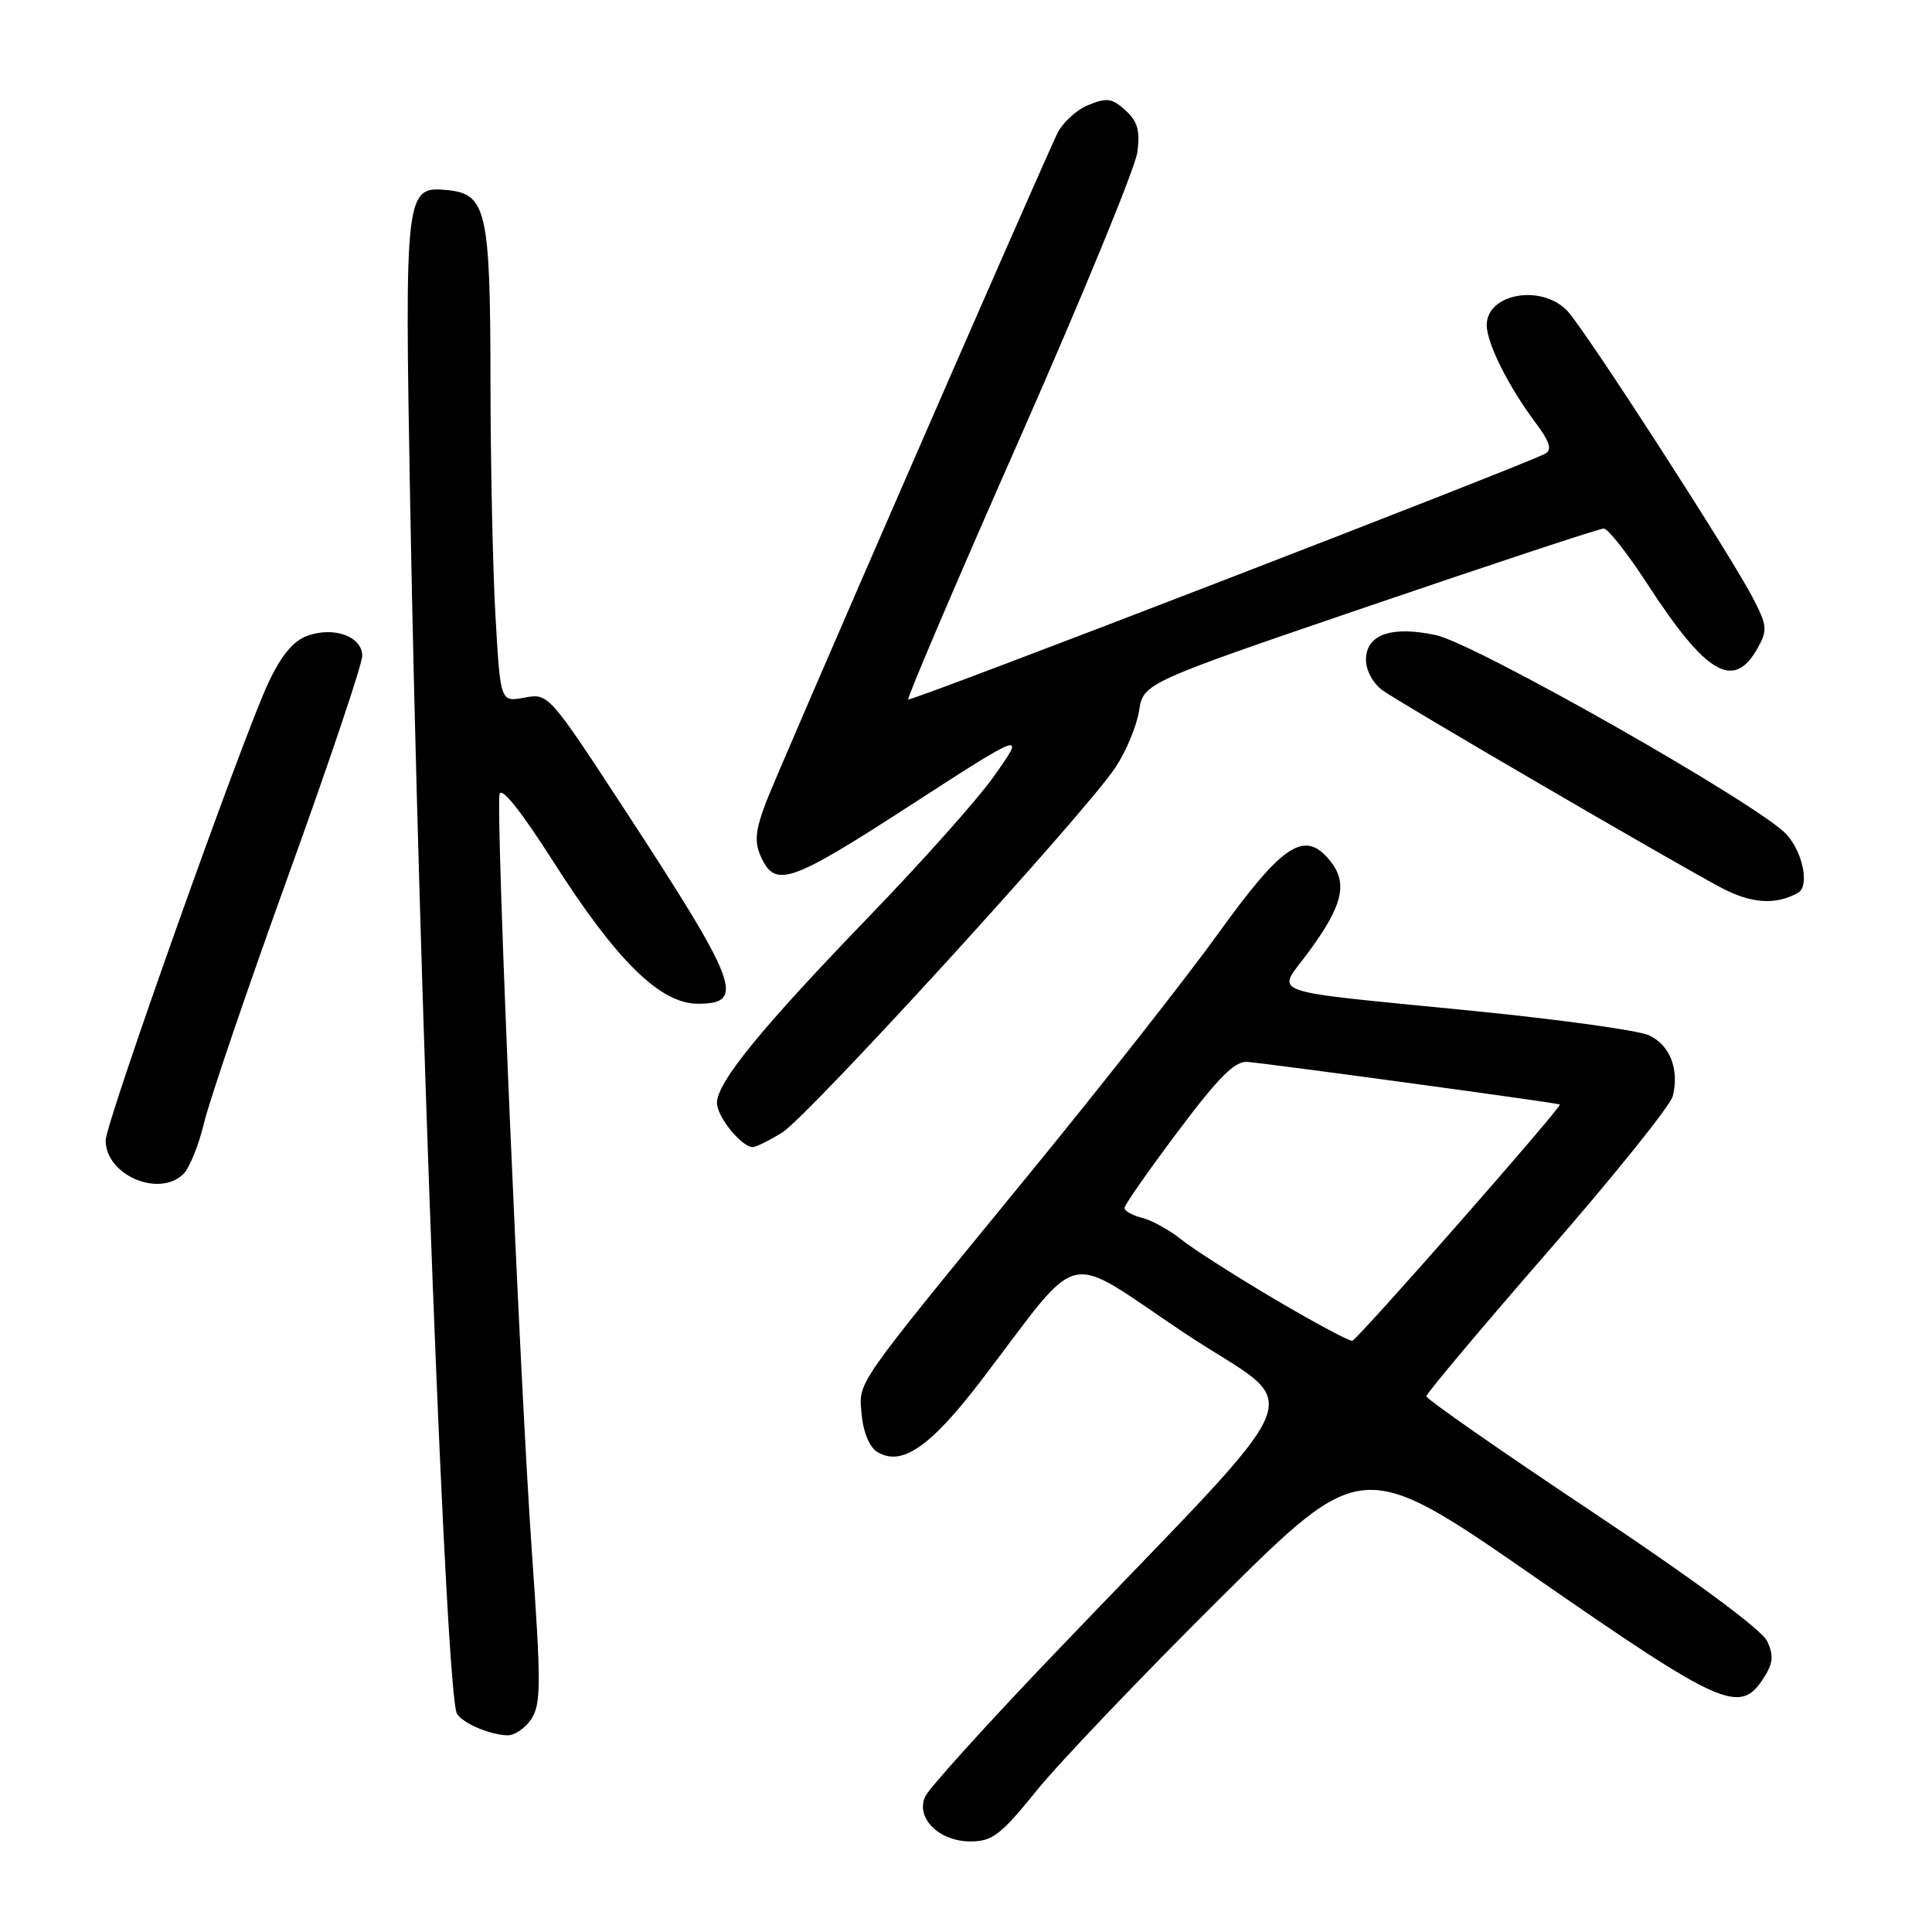 <?xml version="1.0" encoding="UTF-8" standalone="no"?>
<!DOCTYPE svg PUBLIC "-//W3C//DTD SVG 1.1//EN" "http://www.w3.org/Graphics/SVG/1.1/DTD/svg11.dtd" >
<svg xmlns="http://www.w3.org/2000/svg" xmlns:xlink="http://www.w3.org/1999/xlink" version="1.1" viewBox="0 0 256 256">
 <g >
 <path fill="currentColor"
d=" M 137.37 237.25 C 140.37 233.54 151.30 222.09 161.66 211.80 C 180.50 193.11 180.50 193.11 203.50 209.05 C 228.10 226.11 230.52 227.19 233.62 222.46 C 234.95 220.43 235.06 219.42 234.17 217.48 C 233.49 215.99 224.58 209.39 211.03 200.36 C 198.91 192.29 189.00 185.38 189.00 185.01 C 189.00 184.65 196.22 176.06 205.04 165.92 C 213.87 155.79 221.34 146.49 221.65 145.25 C 222.54 141.70 221.27 138.44 218.49 137.18 C 217.08 136.53 206.60 135.08 195.21 133.95 C 166.90 131.13 169.15 131.93 173.37 126.18 C 177.96 119.93 178.64 117.02 176.23 114.04 C 172.89 109.91 170.02 111.77 161.49 123.60 C 157.30 129.43 145.89 143.95 136.14 155.85 C 112.79 184.39 113.80 182.94 114.18 187.49 C 114.37 189.71 115.21 191.74 116.20 192.36 C 119.43 194.39 123.23 191.79 130.00 182.94 C 143.70 165.00 140.61 165.73 156.87 176.58 C 173.07 187.41 175.33 181.85 139.55 219.29 C 130.72 228.52 123.09 236.96 122.60 238.04 C 121.28 240.89 124.42 244.00 128.61 244.00 C 131.48 244.00 132.63 243.12 137.37 237.25 Z  M 70.42 227.75 C 71.70 225.78 71.70 223.00 70.47 205.54 C 68.88 182.93 65.68 107.92 66.19 105.26 C 66.40 104.15 68.97 107.36 73.33 114.19 C 81.70 127.32 87.48 133.00 92.48 133.00 C 98.86 133.00 97.85 130.35 82.70 107.17 C 72.74 91.94 72.66 91.84 69.49 92.44 C 66.31 93.03 66.31 93.03 65.66 81.77 C 65.30 75.57 65.00 61.50 64.99 50.50 C 64.97 27.97 64.46 25.70 59.29 25.19 C 53.69 24.64 53.61 25.30 54.35 66.74 C 55.52 131.73 59.11 224.75 60.55 227.08 C 61.34 228.35 64.83 229.85 67.23 229.94 C 68.18 229.97 69.61 228.99 70.42 227.75 Z  M 24.32 155.54 C 25.12 154.73 26.35 151.70 27.04 148.79 C 27.73 145.88 32.72 131.21 38.14 116.19 C 43.57 101.17 48.00 88.00 48.00 86.91 C 48.00 84.36 44.32 82.99 40.79 84.22 C 38.89 84.89 37.31 86.77 35.58 90.43 C 32.20 97.57 14.00 148.75 14.00 151.11 C 14.00 155.71 21.10 158.75 24.32 155.54 Z  M 103.61 150.09 C 107.02 148.02 143.71 107.83 147.80 101.70 C 149.19 99.61 150.60 96.24 150.93 94.20 C 151.52 90.50 151.52 90.50 181.51 80.27 C 198.00 74.64 211.95 70.04 212.50 70.03 C 213.05 70.03 215.65 73.32 218.27 77.36 C 226.11 89.42 229.73 91.52 232.89 85.89 C 234.21 83.54 234.16 82.91 232.35 79.39 C 229.50 73.82 210.19 43.93 207.73 41.25 C 204.36 37.60 197.00 38.85 197.00 43.08 C 197.00 45.46 199.85 51.17 203.43 55.96 C 205.34 58.51 205.69 59.59 204.76 60.11 C 202.14 61.57 120.67 93.01 120.35 92.68 C 120.16 92.50 126.80 76.94 135.11 58.12 C 143.41 39.30 150.43 22.23 150.70 20.19 C 151.09 17.31 150.74 16.08 149.12 14.61 C 147.35 13.00 146.64 12.91 144.16 13.94 C 142.56 14.60 140.71 16.34 140.03 17.82 C 135.56 27.56 102.97 102.40 101.51 106.28 C 100.07 110.08 99.94 111.56 100.83 113.53 C 102.74 117.71 104.67 117.04 120.72 106.65 C 135.88 96.83 136.05 96.77 131.51 103.12 C 129.39 106.08 122.00 114.36 115.08 121.52 C 100.85 136.26 95.00 143.43 95.00 146.14 C 95.00 147.97 98.27 152.00 99.75 152.00 C 100.16 151.99 101.90 151.14 103.61 150.09 Z  M 238.25 118.30 C 239.78 117.44 238.93 113.03 236.75 110.59 C 233.33 106.76 195.54 85.28 190.24 84.15 C 184.35 82.89 181.00 84.08 181.00 87.43 C 181.00 88.86 181.95 90.59 183.25 91.51 C 185.73 93.28 220.88 113.77 227.94 117.56 C 231.99 119.74 235.28 119.97 238.25 118.30 Z  M 168.92 172.16 C 163.65 169.05 158.07 165.48 156.51 164.23 C 154.95 162.98 152.62 161.69 151.34 161.37 C 150.05 161.05 149.00 160.46 149.00 160.06 C 149.00 159.67 152.19 155.11 156.08 149.92 C 161.54 142.65 163.65 140.55 165.33 140.71 C 169.32 141.09 206.50 146.16 206.69 146.35 C 207.00 146.66 179.91 177.49 179.18 177.66 C 178.81 177.74 174.19 175.27 168.92 172.16 Z "/>
</g>
</svg>